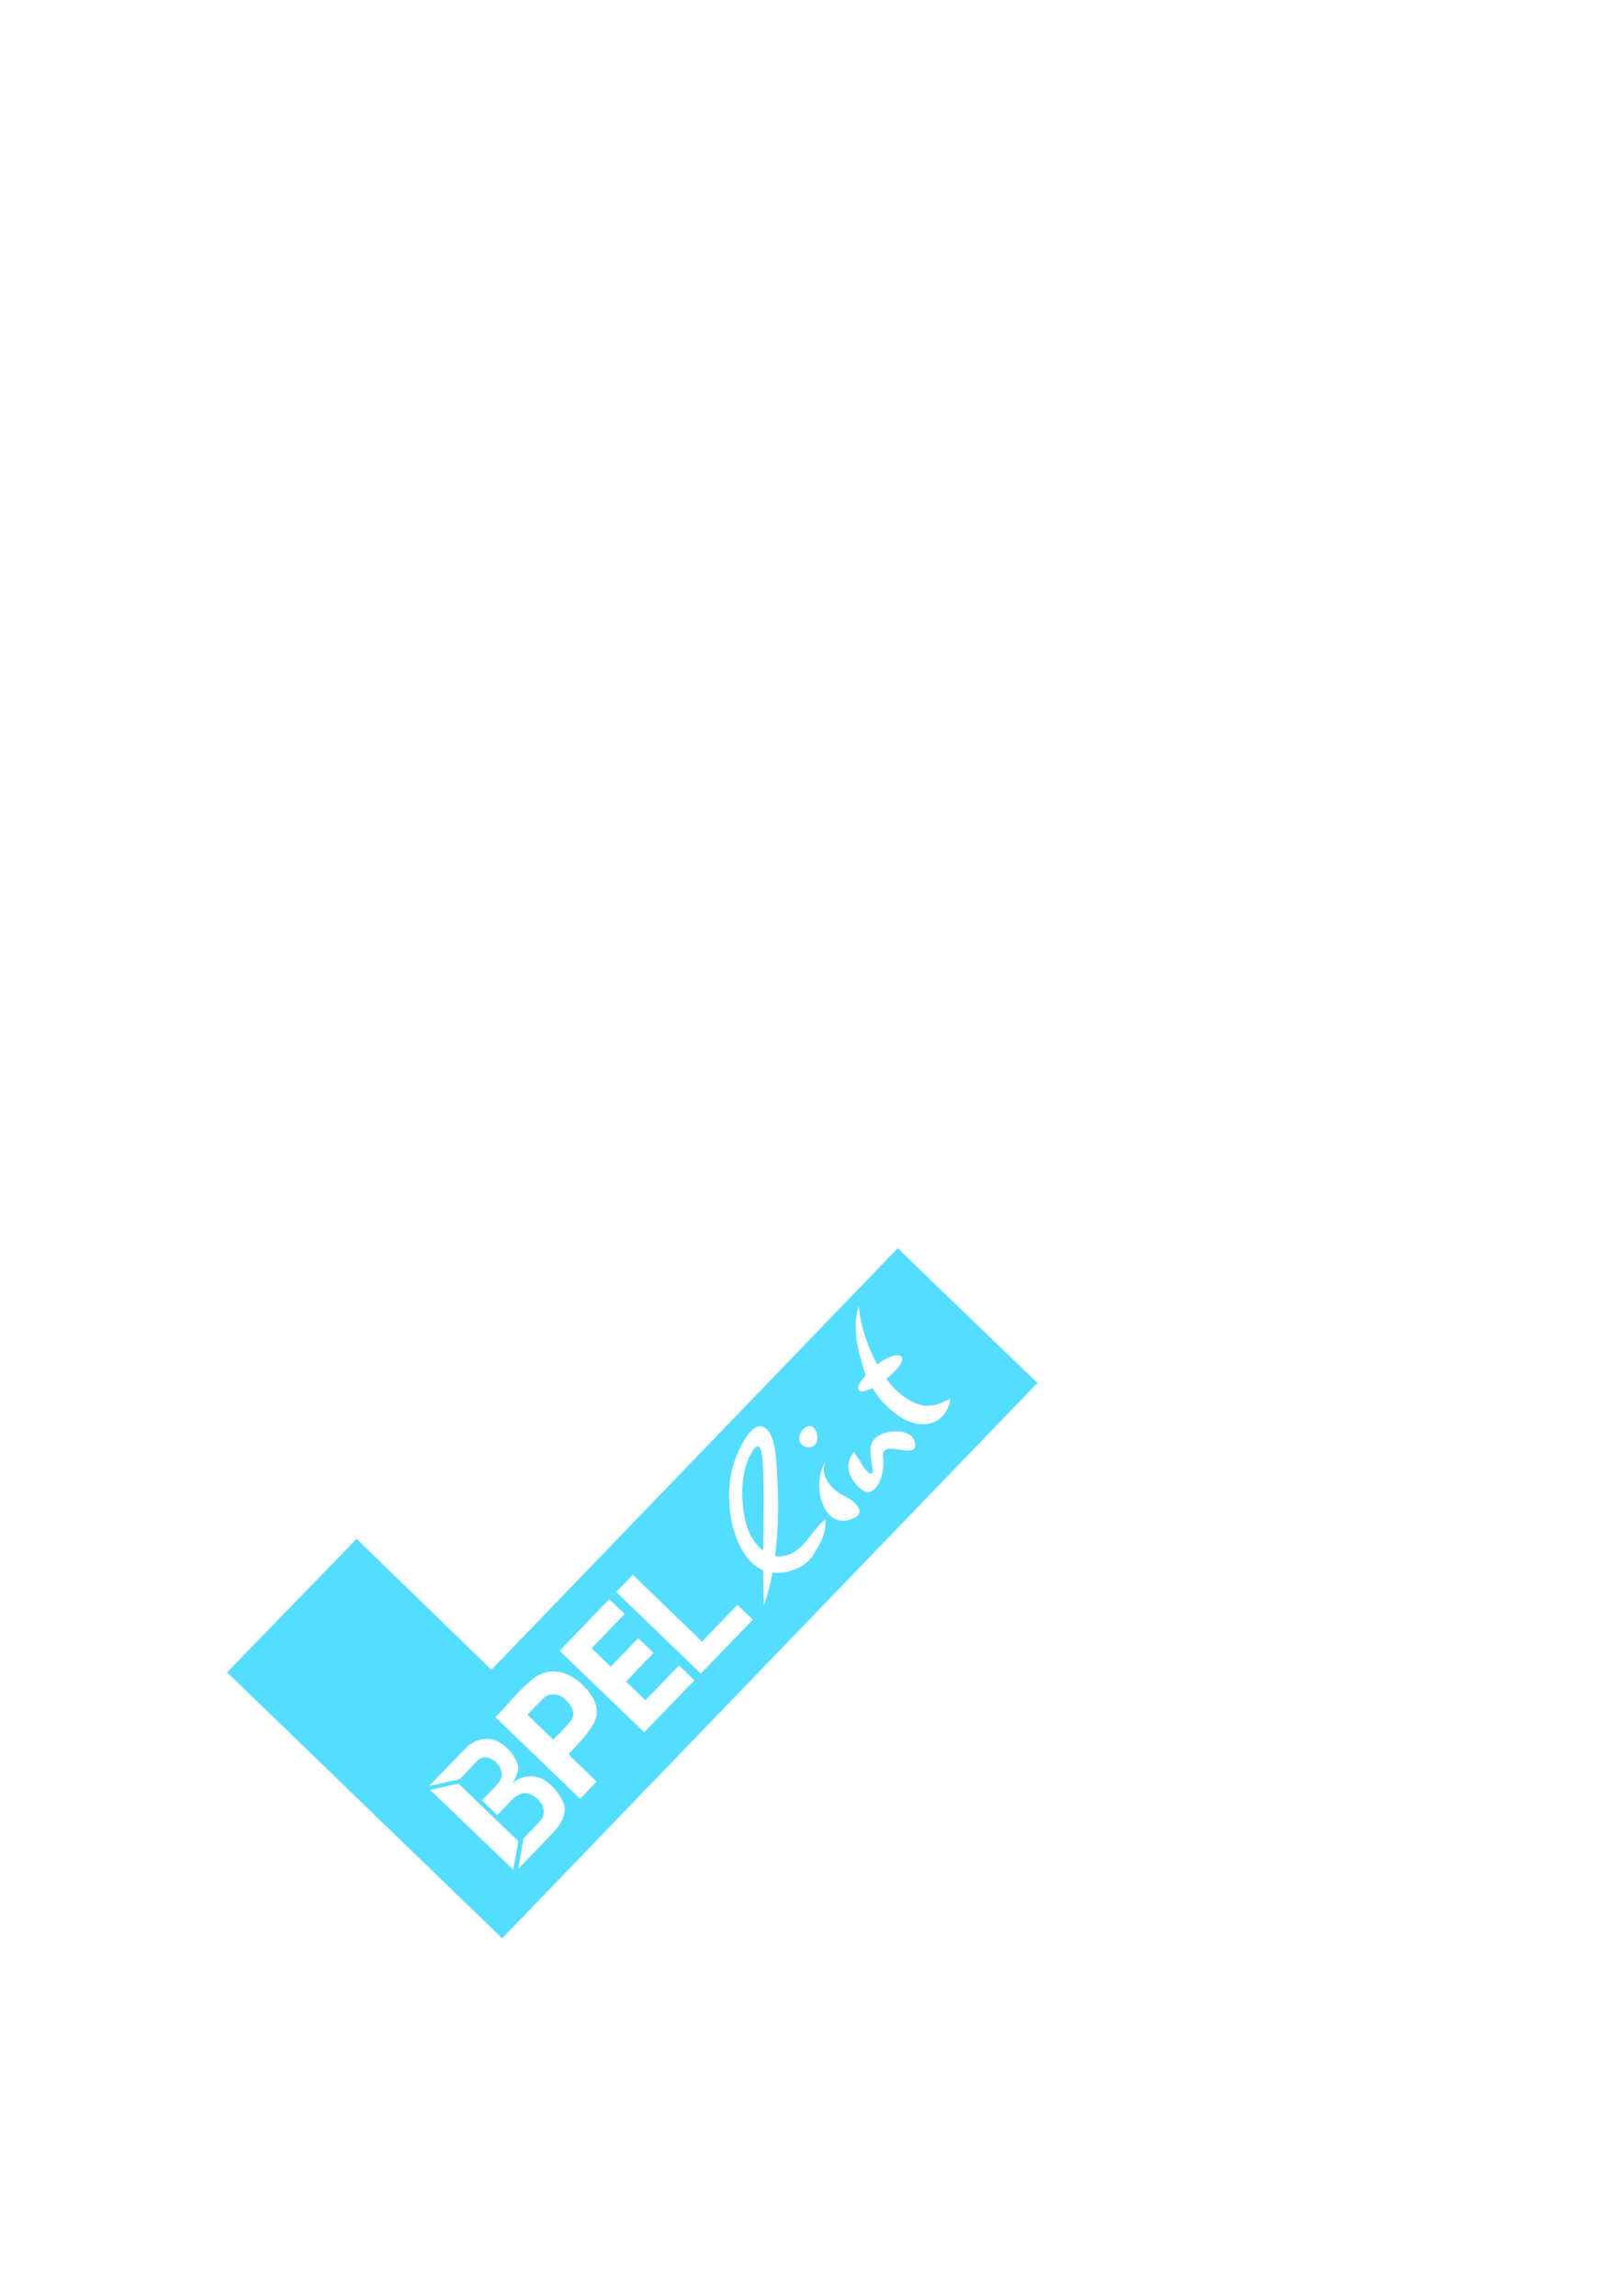 <?xml version="1.0" encoding="UTF-8" standalone="no"?>
<!-- Created with Inkscape (http://www.inkscape.org/) -->

<svg
   xmlns:dc="http://purl.org/dc/elements/1.1/"
   xmlns:cc="http://creativecommons.org/ns#"
   xmlns:rdf="http://www.w3.org/1999/02/22-rdf-syntax-ns#"
   xmlns:svg="http://www.w3.org/2000/svg"
   xmlns="http://www.w3.org/2000/svg"
   xmlns:sodipodi="http://sodipodi.sourceforge.net/DTD/sodipodi-0.dtd"
   xmlns:inkscape="http://www.inkscape.org/namespaces/inkscape"
   width="210mm"
   height="297mm"
   id="svg2"
   version="1.1"
   inkscape:version="0.48.4 r9939"
   sodipodi:docname="bpelLint4.svg"
   inkscape:export-filename="C:\Users\Christian\Desktop\bpelLint4.png"
   inkscape:export-xdpi="300.04001"
   inkscape:export-ydpi="300.04001">
  <defs
     id="defs4">
    <filter
       id="filter4401"
       inkscape:menu-tooltip="3D warped, fibered wood texture"
       inkscape:menu="Materials"
       inkscape:label="3D wood"
       height="1.5"
       y="-0.25"
       width="1.5"
       x="-0.25"
       color-interpolation-filters="sRGB">
      <feGaussianBlur
         id="feGaussianBlur4403"
         result="result8"
         stdDeviation="4" />
      <feTurbulence
         id="feTurbulence4405"
         baseFrequency="0.025 0.2"
         numOctaves="3"
         type="fractalNoise"
         result="result7"
         seed="22" />
      <feComposite
         id="feComposite4407"
         in2="result8"
         operator="in"
         in="SourceGraphic"
         result="result6" />
      <feDisplacementMap
         id="feDisplacementMap4409"
         in2="result6"
         result="result4"
         scale="50"
         yChannelSelector="A"
         xChannelSelector="A"
         in="result7" />
      <feFlood
         id="feFlood4411"
         flood-color="rgb(230,211,138)"
         flood-opacity="1"
         in="result4"
         result="result9" />
      <feComposite
         id="feComposite4413"
         in2="result4"
         operator="atop"
         result="result2" />
      <feComposite
         id="feComposite4415"
         in2="SourceGraphic"
         operator="atop"
         in="result2"
         result="result9" />
      <feGaussianBlur
         id="feGaussianBlur4417"
         result="result0"
         in="result9"
         stdDeviation="8" />
      <feSpecularLighting
         id="feSpecularLighting4419"
         specularExponent="15"
         specularConstant="0.7"
         surfaceScale="5"
         lighting-color="rgb(255,255,255)"
         result="result1"
         in="result0">
        <feDistantLight
           id="feDistantLight4421"
           azimuth="235"
           elevation="50" />
      </feSpecularLighting>
      <feComposite
         id="feComposite4423"
         in2="result9"
         operator="in"
         result="result2"
         in="result1" />
      <feComposite
         id="feComposite4425"
         in2="result2"
         k3="0.5"
         k2="0.5"
         operator="arithmetic"
         result="result4"
         in="result9" />
      <feConvolveMatrix
         id="feConvolveMatrix4427"
         order="3 3"
         kernelMatrix="2 0 0 0 2 0 0 0 -2 "
         targetX="2"
         targetY="2"
         result="result10" />
      <feBlend
         id="feBlend4429"
         in2="result10"
         mode="multiply"
         in="result10" />
    </filter>
    <filter
       id="filter4556"
       inkscape:menu-tooltip="Basic noise fill texture; adjust color in Flood"
       inkscape:menu="ABCs"
       inkscape:label="Noise fill"
       color-interpolation-filters="sRGB">
      <feGaussianBlur
         id="feGaussianBlur4558"
         stdDeviation="2"
         in="SourceAlpha"
         result="result0" />
      <feComposite
         id="feComposite4560"
         in2="result0"
         result="result3"
         operator="arithmetic"
         in="SourceGraphic"
         k2="1"
         k3="10" />
      <feComposite
         id="feComposite4562"
         in2="result3"
         k2="1"
         operator="in"
         in="result3"
         result="fbSourceGraphic" />
      <feColorMatrix
         result="fbSourceGraphicAlpha"
         in="fbSourceGraphic"
         values="0 0 0 -1 0 0 0 0 -1 0 0 0 0 -1 0 0 0 0 1 0"
         id="feColorMatrix4564" />
      <feGaussianBlur
         id="feGaussianBlur4566"
         stdDeviation="3"
         in="fbSourceGraphic"
         result="fbSourceGraphic" />
      <feColorMatrix
         result="fbSourceGraphicAlpha"
         in="fbSourceGraphic"
         values="0 0 0 -1 0 0 0 0 -1 0 0 0 0 -1 0 0 0 0 1 0"
         id="feColorMatrix4584" />
      <feTurbulence
         id="feTurbulence4586"
         numOctaves="5"
         baseFrequency="0.02"
         type="fractalNoise"
         in="fbSourceGraphic" />
      <feColorMatrix
         id="feColorMatrix4588"
         result="result0"
         values="1 0 0 0 0 0 1 0 0 0 0 0 1 0 0 0 0 0 3 -1 " />
      <feFlood
         id="feFlood4590"
         flood-opacity="1"
         flood-color="rgb(145,199,195)"
         result="result1" />
      <feBlend
         id="feBlend4592"
         in2="fbSourceGraphic"
         mode="normal"
         in="result1"
         result="result4" />
      <feComposite
         id="feComposite4594"
         in2="result0"
         operator="out"
         result="result5" />
      <feComposite
         id="feComposite4596"
         in2="fbSourceGraphic"
         operator="atop" />
    </filter>
    <filter
       inkscape:collect="always"
       id="filter4598">
      <feGaussianBlur
         inkscape:collect="always"
         stdDeviation="3.432"
         id="feGaussianBlur4600" />
    </filter>
    <filter
       id="filter4613"
       x="-0.2"
       width="1.4"
       y="-0.2"
       height="1.4"
       inkscape:menu-tooltip="Marbled transparency effect which conforms to image detected edges"
       inkscape:menu="Image effects, transparent"
       inkscape:label="Marbled ink"
       color-interpolation-filters="sRGB">
      <feGaussianBlur
         id="feGaussianBlur4615"
         result="result9"
         in="SourceGraphic"
         stdDeviation="2" />
      <feTurbulence
         id="feTurbulence4617"
         baseFrequency="0.06"
         numOctaves="10"
         type="fractalNoise"
         result="result7"
         seed="0" />
      <feColorMatrix
         id="feColorMatrix4619"
         values="1 0 0 0 0 0 1 0 0 0 0 0 1 0 0 0 0 0 1.5 -0.3 "
         result="result5" />
      <feComposite
         id="feComposite4621"
         in2="result5"
         in="result9"
         operator="out"
         result="result6" />
      <feGaussianBlur
         id="feGaussianBlur4623"
         result="result10"
         stdDeviation="0.5" />
      <feDisplacementMap
         id="feDisplacementMap4625"
         in2="result10"
         result="result4"
         scale="120"
         yChannelSelector="G"
         xChannelSelector="A"
         in="result5" />
      <feComposite
         id="feComposite4627"
         in2="result4"
         in="result9"
         operator="in"
         result="result2" />
      <feComposite
         id="feComposite4629"
         in2="SourceGraphic"
         operator="in"
         in="result2"
         result="fbSourceGraphic" />
      <feBlend
         id="feBlend4631"
         in2="result2"
         mode="multiply" />
    </filter>
    <filter
       id="filter30552"
       inkscape:label="Simple blur"
       inkscape:menu="ABCs"
       inkscape:menu-tooltip="Simple Gaussian blur, same as the blur slider in Fill and Stroke dialog"
       color-interpolation-filters="sRGB">
      <feGaussianBlur
         id="feGaussianBlur30554"
         stdDeviation="3" />
    </filter>
    <filter
       id="filter30552-1"
       inkscape:label="Simple blur"
       inkscape:menu="ABCs"
       inkscape:menu-tooltip="Simple Gaussian blur, same as the blur slider in Fill and Stroke dialog"
       color-interpolation-filters="sRGB">
      <feGaussianBlur
         id="feGaussianBlur30554-2"
         stdDeviation="3" />
    </filter>
    <filter
       inkscape:collect="always"
       id="filter4647">
      <feGaussianBlur
         inkscape:collect="always"
         stdDeviation="3.666"
         id="feGaussianBlur4649" />
    </filter>
    <filter
       inkscape:collect="always"
       id="filter4651">
      <feGaussianBlur
         inkscape:collect="always"
         stdDeviation="3.666"
         id="feGaussianBlur4653" />
    </filter>
    <filter
       color-interpolation-filters="sRGB"
       inkscape:collect="always"
       id="filter4647-4">
      <feGaussianBlur
         inkscape:collect="always"
         stdDeviation="3.666"
         id="feGaussianBlur4649-0" />
    </filter>
    <filter
       color-interpolation-filters="sRGB"
       inkscape:collect="always"
       id="filter4647-4-4">
      <feGaussianBlur
         inkscape:collect="always"
         stdDeviation="3.666"
         id="feGaussianBlur4649-0-8" />
    </filter>
    <filter
       inkscape:collect="always"
       id="filter4710">
      <feGaussianBlur
         inkscape:collect="always"
         stdDeviation="4.859"
         id="feGaussianBlur4712" />
    </filter>
  </defs>
  <sodipodi:namedview
     id="base"
     pagecolor="#ffffff"
     bordercolor="#666666"
     borderopacity="1.0"
     inkscape:pageopacity="0.0"
     inkscape:pageshadow="2"
     inkscape:zoom="1.4"
     inkscape:cx="129.11183"
     inkscape:cy="253.51343"
     inkscape:document-units="px"
     inkscape:current-layer="layer1"
     showgrid="false"
     inkscape:window-width="1920"
     inkscape:window-height="1137"
     inkscape:window-x="-8"
     inkscape:window-y="-8"
     inkscape:window-maximized="0" />
  <g
     inkscape:label="Ebene 1"
     inkscape:groupmode="layer"
     id="layer1">
    <path
       style="fill:#000000;stroke:none;stroke-width:1px;stroke-linecap:butt;stroke-linejoin:miter;stroke-opacity:1;filter:url(#filter4710)"
       d="m 117.714,822.076 127.857,123.571 255,-265 -10.714,6.357 L 246.286,939.934 127.714,824.219 z"
       id="path4704"
       inkscape:connector-curvature="0"
       sodipodi:nodetypes="ccccccc" />
    <path
       style="fill:#55ddff;fill-opacity:1;stroke:none"
       d="m 439.009,610.321 -198.688,206.094 -65.906,-64 -63.375,65.25 134.531,130.063 261.75,-271.531 -68.312,-65.875 z m -19.062,28.312 c 0.777,9.311 4.295,19.802 9.062,28.469 10.229,-7.816 18.013,-4.764 6.438,5.375 -0.673,0.59 -1.319,1.136 -1.969,1.656 2.534,3.474 5.228,6.37 7.969,8.344 10.242,7.375 15.976,5.136 23.312,1.375 -0.834,6.793 -5.91,13.794 -16.156,12.312 -7.718,-1.116 -16.621,-8.891 -22,-17.469 -6.878,3.455 -9.847,1.075 -3.25,-6.312 -0.283,-0.725 -0.536,-1.442 -0.75,-2.156 -3.377,-11.283 -5.843,-21.187 -2.656,-31.594 z m -24.156,58.656 c 4.372,-0.274 6.135,10.413 -0.156,10.344 -5.452,-0.06 -5.858,-5.42 -3.125,-8.469 0.631,-0.704 1.436,-1.321 2.375,-1.688 0.313,-0.122 0.615,-0.169 0.906,-0.188 z m -24.094,0.094 c 0.473,0.004 0.969,0.111 1.438,0.312 5.993,2.578 6.562,14.162 7.125,28.062 0.352,8.702 0.507,21.523 -1.219,35 2.705,0.494 5.533,0.087 8.219,-1.312 7.496,-3.905 10.179,-11.75 16.344,-16.531 0.629,6.264 -1.875,11.003 -6.219,17.844 -3.335,5.251 -11.843,9.057 -19.594,8.156 -1.015,5.397 -2.387,10.791 -4.219,15.969 -0.234,-5.383 -0.32,-11.218 -0.344,-17.125 -0.718,-0.295 -1.451,-0.626 -2.125,-1.031 -8.805,-5.298 -12.952,-18.443 -14,-27.094 -1.048,-8.65 -0.7,-15.162 1.344,-22.625 1.317,-4.81 4.548,-12.507 8.281,-16.688 0.249,-0.279 0.497,-0.536 0.75,-0.781 1.38,-1.339 2.799,-2.168 4.219,-2.156 z m 65.781,2.469 c 5.013,-0.218 9.801,1.67 10.094,6.5 0.468,7.728 -16.978,-3.507 -15.719,6.156 1.259,9.663 -4.332,21.147 -10.906,15.5 -6.574,-5.647 -7.911,-12.285 -3.469,-17.969 2.796,2.775 6.714,12.759 9.438,9.906 -0.307,-5.854 -3.786,-13.73 2.219,-17.625 2.252,-1.46 5.336,-2.338 8.344,-2.469 z m -66.969,7.281 c -0.449,0.05 -0.984,0.408 -1.594,1.125 -0.557,0.656 -1.163,1.616 -1.875,2.906 -5.696,10.325 -4.979,29.076 -0.344,38.719 1.727,3.593 3.998,6.375 6.531,8.25 0.081,-12.381 0.31,-24.286 0.156,-32.281 -0.197,-10.237 -0.451,-18.989 -2.875,-18.719 z m 33.406,7.094 c -3.731,7.053 3.099,14.459 8.688,17.062 5.589,2.603 12.03,8.577 3.719,11.5 -8.312,2.923 -12.815,-3.058 -14.656,-9.344 -1.841,-6.286 -1.269,-13.565 2.25,-19.219 z m -94.438,55.75 33.844,32.656 17.312,-17.969 7.531,7.25 -25.438,26.375 -41.375,-39.906 z m -11.531,11.938 7.531,7.25 -16.156,16.75 9.344,9.031 13.469,-13.969 7.469,7.188 -13.469,14 9.531,9.156 16.375,-17 7.531,7.25 -24.531,25.438 -41.375,-39.875 z m -27.906,35.344 c 5.359,-0.181 10.523,2.461 14.312,6 6.064,5.662 9.214,12.32 6.625,17.969 -2.589,5.649 -7.034,10.166 -11.781,15.156 -2.095,1.233 0.108,2.665 1.125,3.656 l 11.469,11.062 -8.094,8.406 -41.375,-39.875 c 3.794,-3.852 6.712,-7.497 10.375,-11.344 2.198,-2.308 4.659,-4.703 7.75,-7.25 3.091,-2.547 6.379,-3.673 9.594,-3.781 z m 0.281,11.156 c -1.764,0.052 -3.476,0.738 -4.688,2.156 -1.337,1.261 -2.608,2.544 -3.875,3.875 -1.267,1.331 -2.517,2.697 -3.812,4 l 12.625,12.188 c 3.053,-3.425 6.727,-6.363 9.219,-10.25 1.51,-3.161 -0.353,-6.736 -2.781,-8.844 l -0.281,-0.281 -0.25,-0.25 c -1.502,-1.696 -3.888,-2.661 -6.156,-2.594 z m -32.094,21.781 c 2.059,0.014 4.098,0.531 5.906,1.656 4.266,2.446 7.668,6.494 9.156,11.188 0.545,3.174 -1.183,6.543 -2.781,8.938 4.422,-4.102 11.707,-4.717 16.562,-1.031 4.116,2.898 7.34,7.202 8.938,11.969 0.905,4.99 -2.307,9.572 -5.469,13.094 -5.657,5.929 -11.381,11.812 -17.062,17.719 l 2.531,-14.781 c 3.104,-3.386 6.123,-5.959 8.938,-9.594 1.674,-2.684 1.081,-6.265 -1.031,-8.531 -2.203,-2.992 -6.38,-5.156 -10,-3.406 -3.36,1.553 -5.413,4.799 -8.062,7.25 l -2.719,2.844 -7.469,-7.188 c 2.959,-3.28 6.424,-6.186 8.969,-9.812 2.209,-4.145 -0.902,-9.124 -4.875,-10.75 -2.359,-1.092 -5.362,-0.451 -6.906,1.688 -2.54,2.918 -5.345,5.624 -8,8.438 l -14.969,3.375 c 6.048,-6.195 12.717,-13.353 18.875,-19.438 2.548,-2.289 6.038,-3.649 9.469,-3.625 z m -14,21.875 29.281,28.219 -2.531,13.844 -40.656,-39 z"
       id="rect3839"
       inkscape:connector-curvature="0"
       sodipodi:nodetypes="ccccccccccccscsccscsscsscsscscscccssscccssssccsscssscsccssscccccccccccccccccccccssscccccsssccccccccccccccccccccccccccccccccccccc" />
  </g>
</svg>
